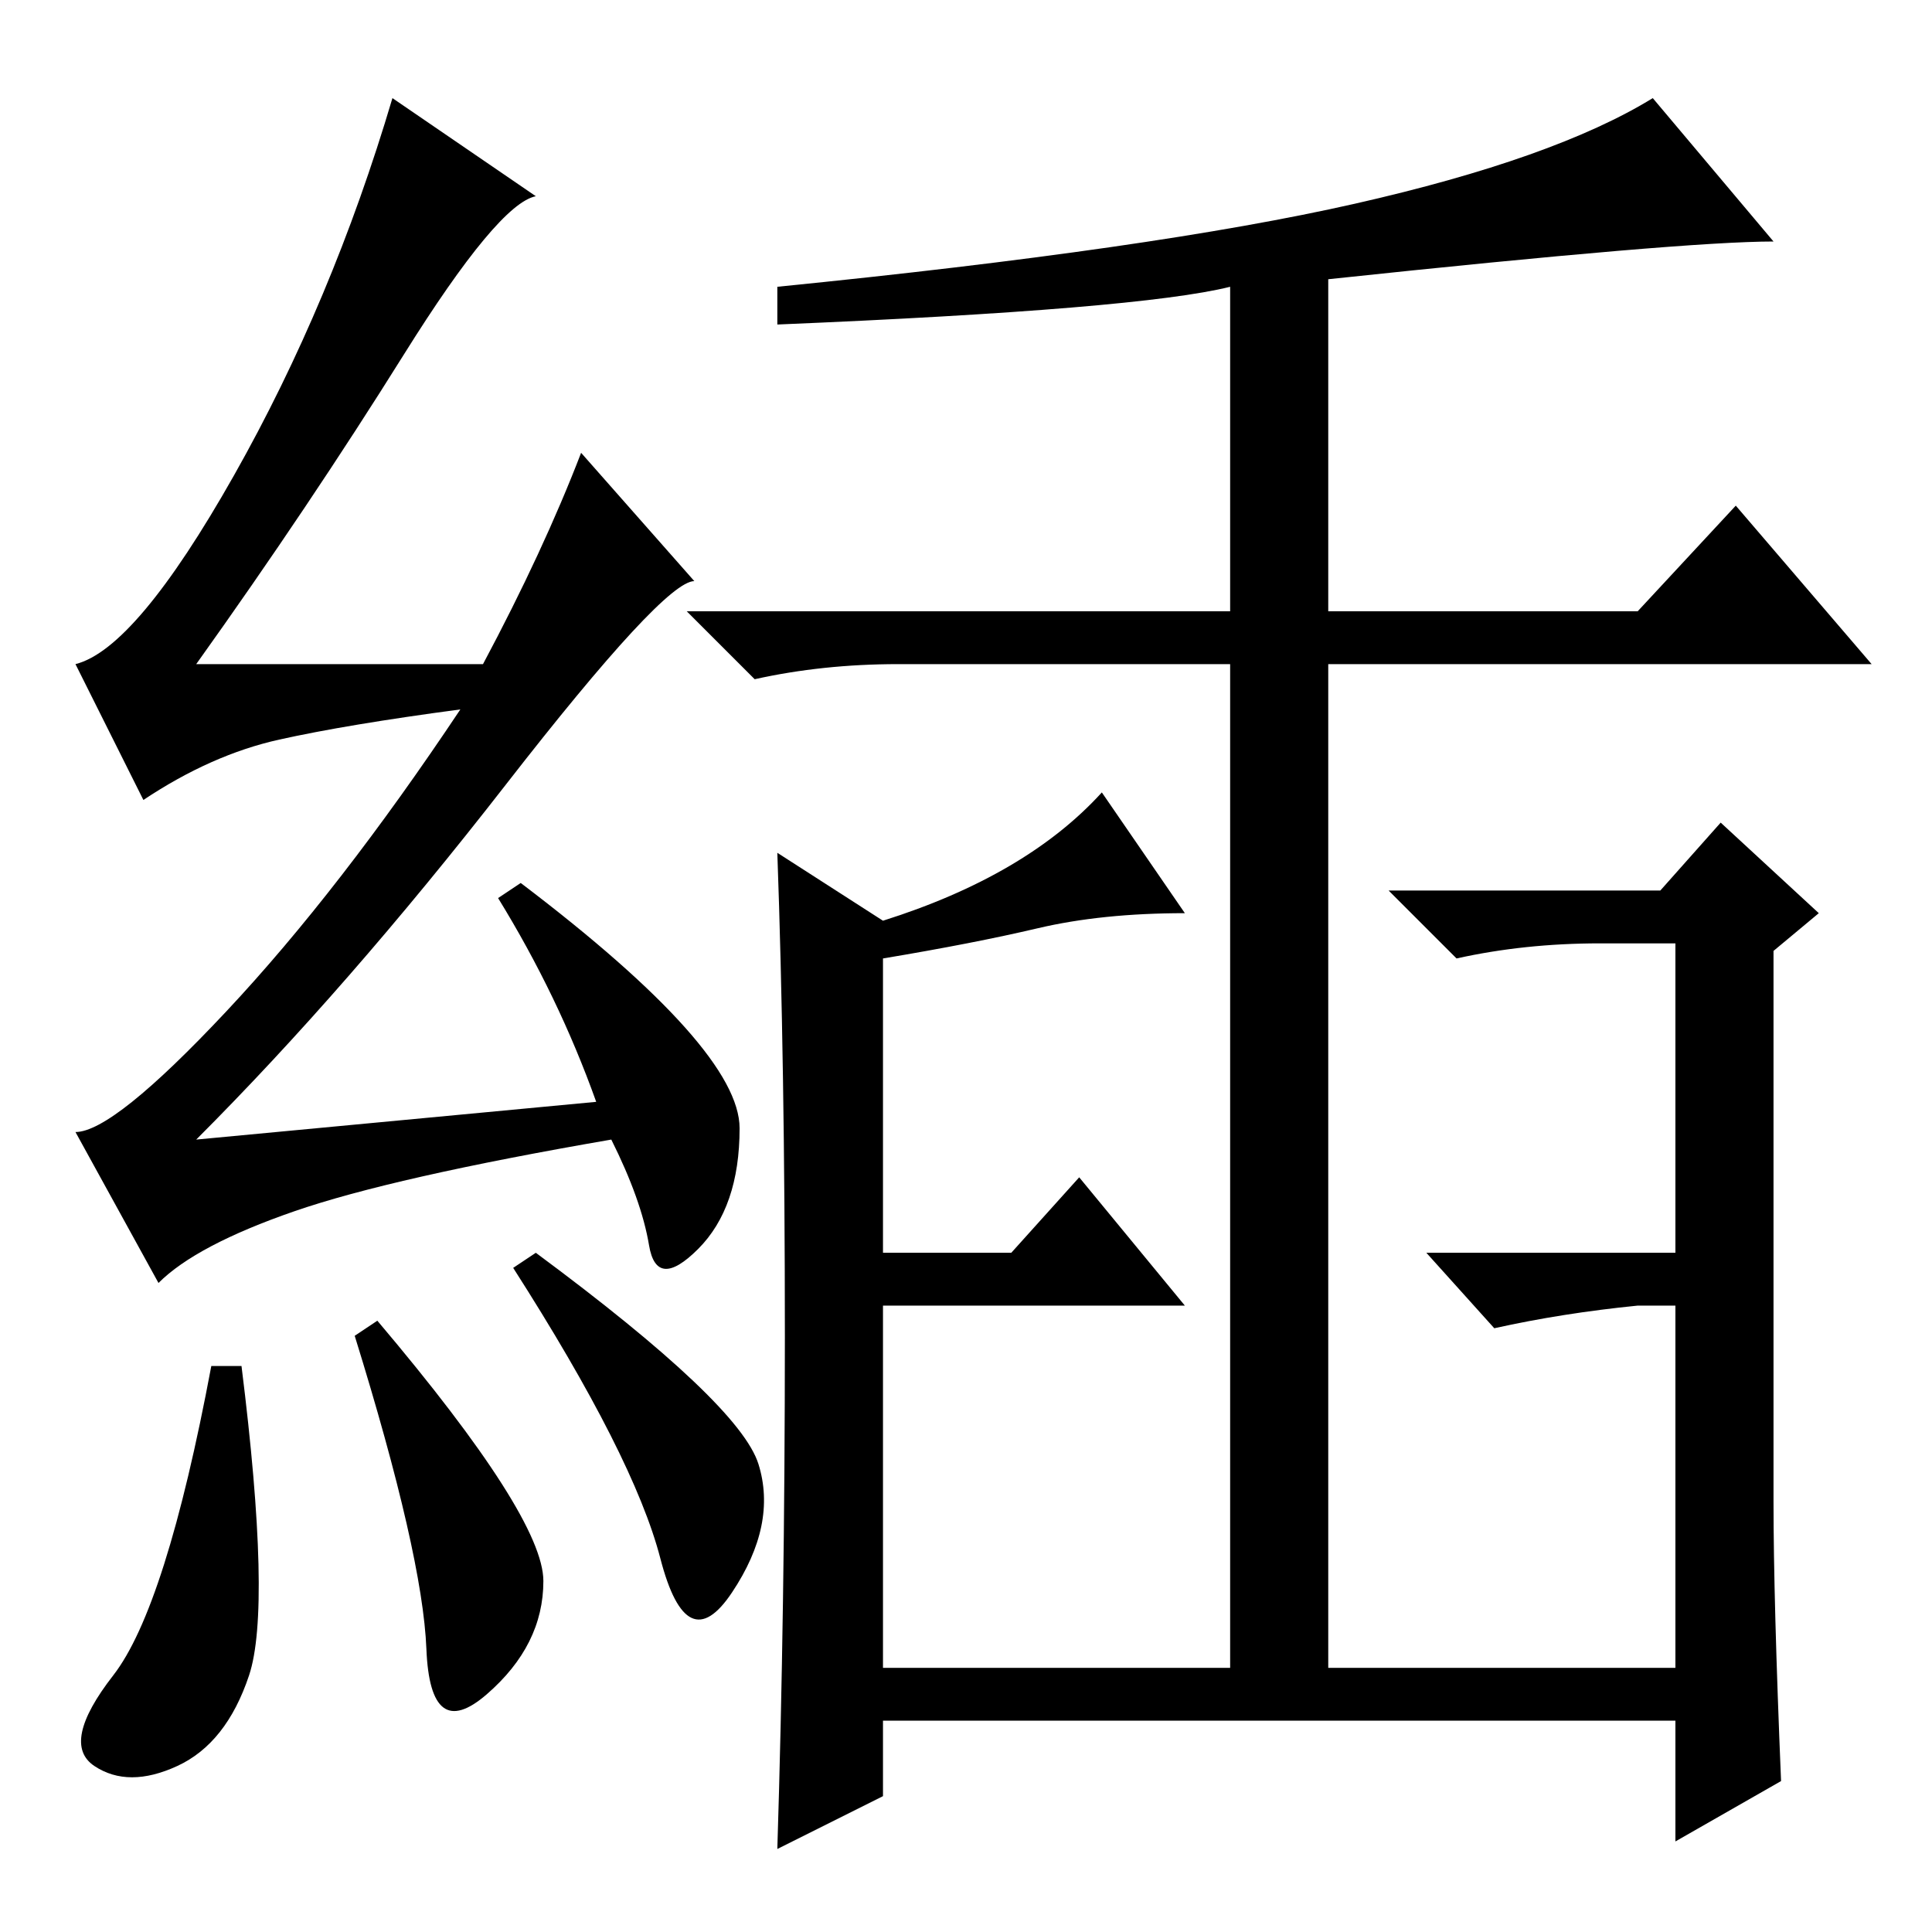 <?xml version="1.0" standalone="no"?>
<!DOCTYPE svg PUBLIC "-//W3C//DTD SVG 1.1//EN" "http://www.w3.org/Graphics/SVG/1.1/DTD/svg11.dtd" >
<svg xmlns="http://www.w3.org/2000/svg" xmlns:xlink="http://www.w3.org/1999/xlink" version="1.1" viewBox="0 -36 256 256">
  <g transform="matrix(1 0 0 -1 0 220)">
   <path fill="currentColor"
d="M32 75q4 -32 1 -41t-9.5 -12t-11 0t2.5 12t13 41h4zM47 79l3 2q22 -26 22 -34.5t-7.5 -15t-8 6t-9.5 41.5zM71 90q27 -20 29.5 -28t-3.5 -17t-9.5 4.5t-19.5 38.5zM53.5 209q-12.5 -20 -27.5 -41h38q8 15 13 28l15 -17q-4 0 -25 -27t-41 -47l53 5q-5 14 -13 27l3 2
q29 -22 29 -32.5t-5.5 -16t-6.5 0.5t-5 14q-29 -5 -42 -9.5t-18 -9.5l-11 20q5 0 20 16t31 40q-15 -2 -24 -4t-18 -8l-9 18q8 2 21 25t21 50l19 -13q-5 -1 -17.5 -21zM179.5 229q26.5 6 39.5 14l16 -19q-12 0 -59 -5v-44h41l13 14l18 -21h-72v-133h46v48h-5q-10 -1 -19 -3
l-9 10h33v41h-10q-10 0 -19 -2l-9 9h36l8 9l13 -12l-6 -5v-73q0 -13 1 -37l-14 -8v16h-105v-10l-14 -7q1 32 1 68t-1 64l14 -9q19 6 29 17l11 -16q-11 0 -19.5 -2t-20.5 -4v-39h17l9 10l14 -17h-40v-48h46v133h-44q-10 0 -19 -2l-9 9h72v43q-12 -3 -60 -5v5q50 5 76.5 11z
" />
  </g>

</svg>
